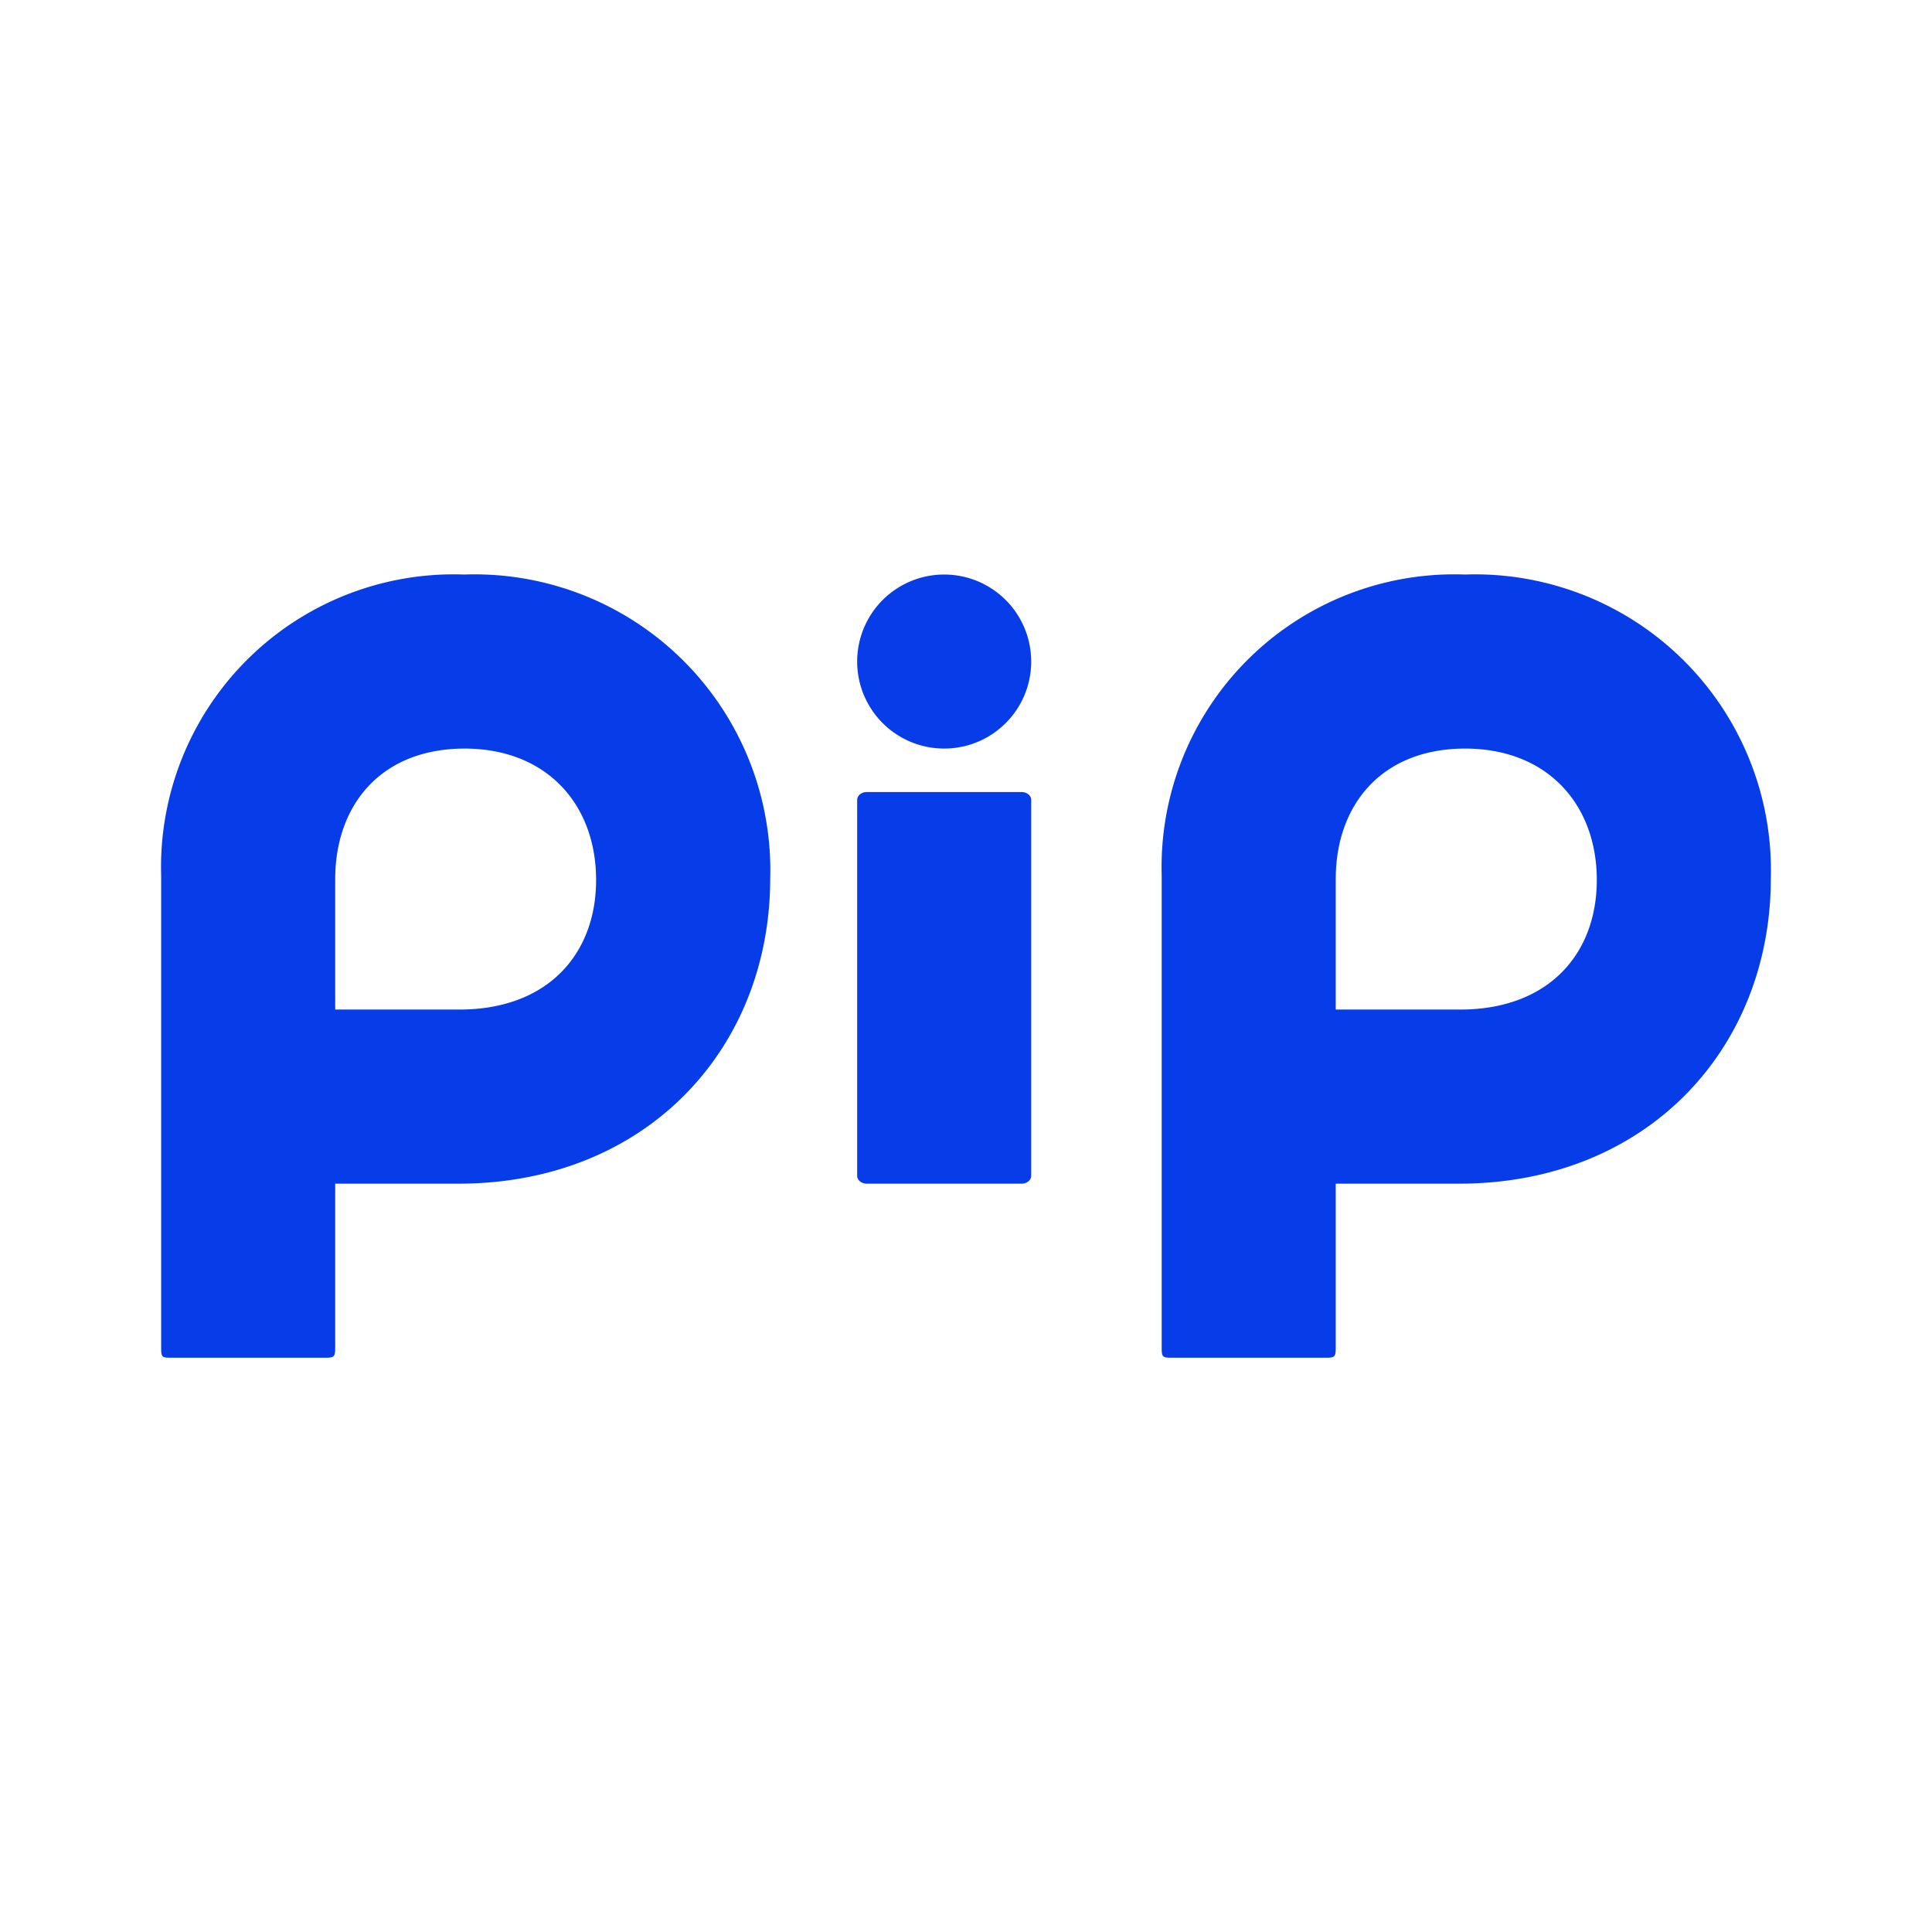 <svg xmlns="http://www.w3.org/2000/svg" width="24" height="24" fill="none" viewBox="0 0 24 24">
    <path fill="#073DE8" d="M5.769 7.137a3.637 3.637 0 0 0-3.767 3.745v5.864c0 .109.01.12.113.12H4.05c.097 0 .114-.011.114-.12v-2.042h1.529c2.324 0 3.875-1.665 3.875-3.795a3.675 3.675 0 0 0-3.8-3.772m0 2.162c1.032 0 1.637.702 1.637 1.632 0 .924-.605 1.61-1.697 1.61H4.164v-1.62c0-.914.562-1.622 1.61-1.622zm12.43-2.162a3.637 3.637 0 0 0-3.767 3.745v5.864c0 .109.011.12.114.12h1.935c.097 0 .113-.011.113-.12v-2.042h1.53c2.324 0 3.875-1.665 3.875-3.795a3.676 3.676 0 0 0-3.8-3.772m0 2.162c1.032 0 1.638.702 1.638 1.632 0 .924-.605 1.61-1.697 1.61h-1.546v-1.62c0-.914.562-1.622 1.61-1.622zm-7.431.54c-.065 0-.119.044-.119.098v4.67c0 .053.054.097.119.097h1.924c.065 0 .119-.044.119-.098v-4.67c0-.053-.054-.097-.119-.097zm-.119-1.621a1.08 1.08 0 1 1 2.162 0 1.08 1.08 0 0 1-2.162 0"/>
</svg>
